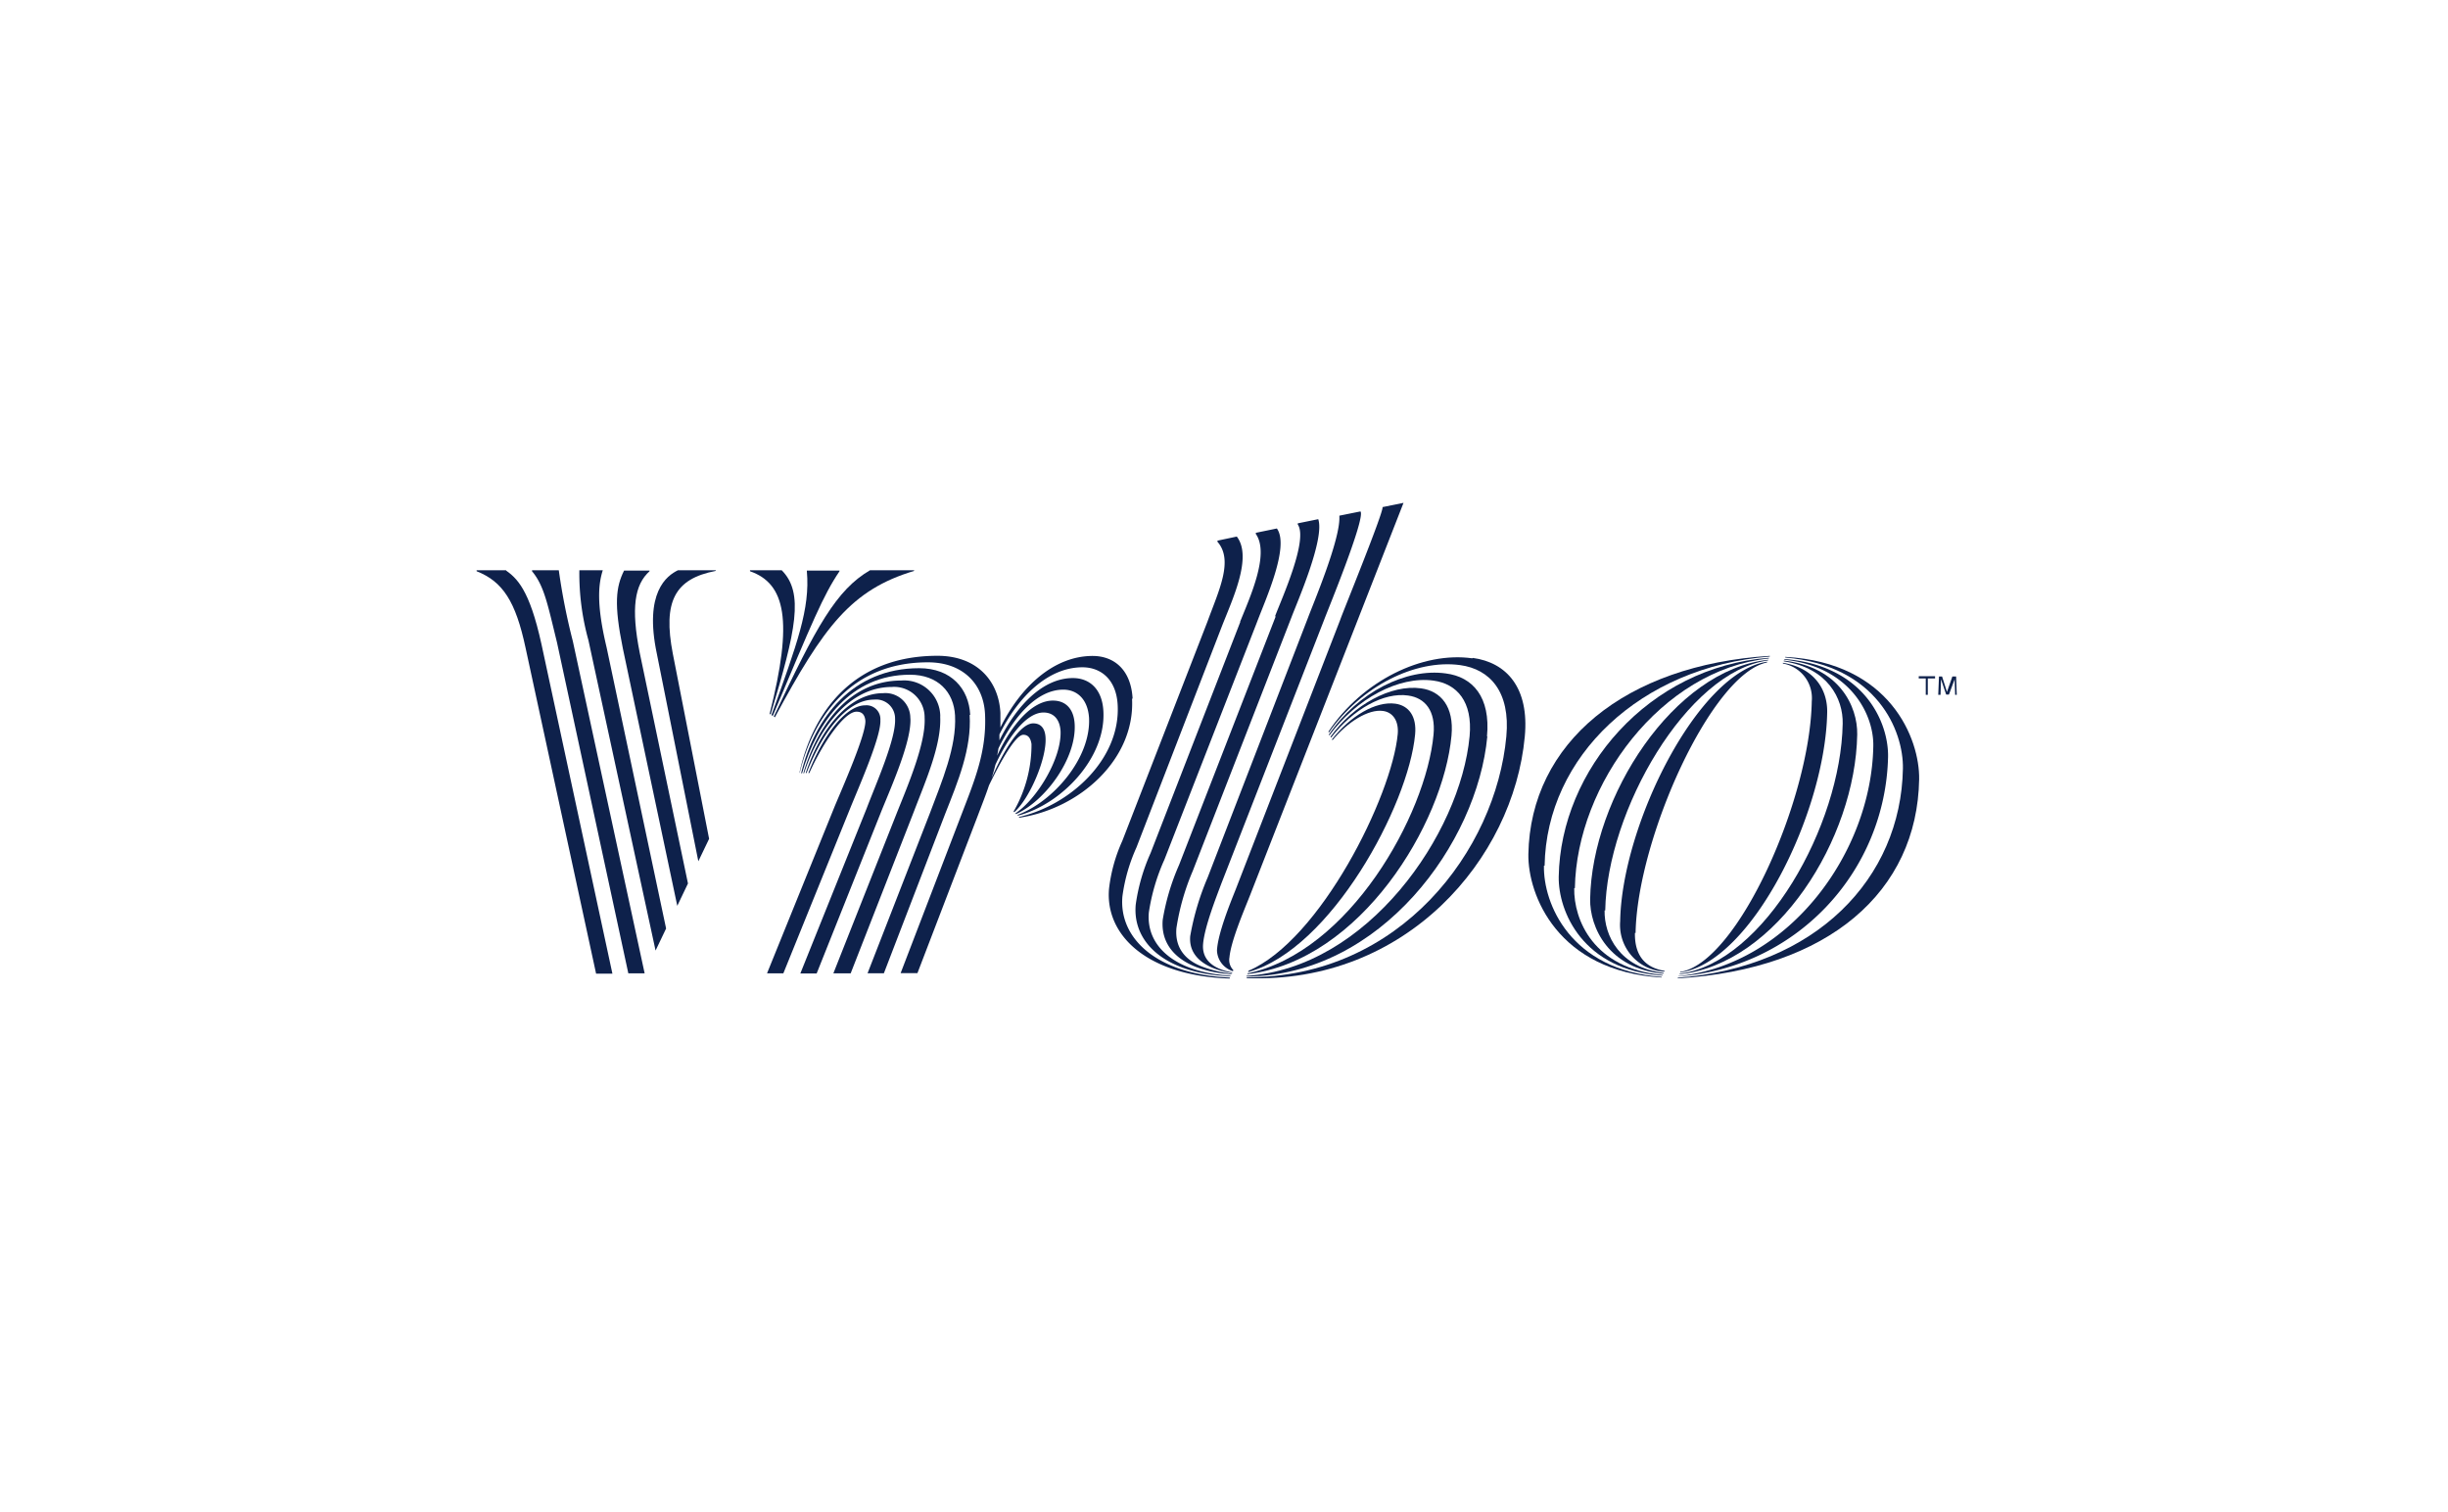 <svg id="Layer_1" data-name="Layer 1" xmlns="http://www.w3.org/2000/svg" viewBox="0 0 300 185.22"><defs><style>.cls-1{fill:#fff;}.cls-2{fill:#0e214b;}</style></defs><rect class="cls-1" width="300" height="185.22"/><path class="cls-2" d="M236.25,83.14v2H236v-2h-.86v-.28h2v.28Zm3.35,2-.06-1.9h0l-.7,1.87h-.34l-.63-1.87h0l-.06,1.9h-.28l.09-2.24H238l.6,1.89h0l.66-1.89h.46l.08,2.24Zm0,0"/><path class="cls-2" d="M205.66,119.64a27.58,27.58,0,0,0,25.72-26.88c.08-4.26-2.93-11.25-12.71-12l0,.08c8.1.85,11,6.76,10.9,10.62-.23,13-10.29,26.75-23.84,28.14Zm0,0"/><path class="cls-2" d="M205.92,119.08l0,.09c8.77-1.26,17.79-19.64,18-31.89.05-2.67-1.47-5.41-5.43-6.06l0,.09a4.29,4.29,0,0,1,3.54,4.63c-.21,12-9,31.82-16,33.14Zm0,0"/><path class="cls-2" d="M205.77,119.4c12-1.24,21.61-16.64,21.83-29.39.06-3.46-2.2-8.29-9-9.06l0,.09c5.38.82,7.29,4.56,7.22,7.64-.22,12.49-9.61,29.25-19.93,30.64Zm0,0"/><path class="cls-2" d="M218.78,80.49l0,.08c11.27,1,14.5,9,14.42,13.61-.24,13.47-10.67,24.35-27.59,25.63l0,.08c18.52-1.11,29.34-10.67,29.58-24.39.08-5-3.59-14.29-16.33-15Zm0,0"/><path class="cls-2" d="M189.29,106.08c.23-13.39,11.77-24.36,27.6-25.63l0-.08c-17.73,1.1-29.34,10.66-29.59,24.3-.08,5,3.6,14.37,16.33,15.11l0-.08c-11.19-.8-14.52-9-14.42-13.62Zm0,0"/><path class="cls-2" d="M200.44,114.32c.2-11.52,9.28-31.77,16.11-33.14l0-.09c-8.46,1.25-17.8,20-18,31.81a5.72,5.72,0,0,0,5.44,6.16l0-.09c-2.82-.47-3.67-2.38-3.63-4.65Zm0,0"/><path class="cls-2" d="M193,108.83c.22-12.76,10.61-26.76,23.77-28.14l0-.08c-14.74,1.12-25.52,13.72-25.75,26.81-.07,4.25,2.93,11.48,12.72,12.12l0-.08c-8.48-.77-10.89-6.77-10.82-10.63Zm0,0"/><path class="cls-2" d="M196.72,111.57c.21-12.18,10-29.26,19.94-30.64l.05-.08c-11.65,1.23-21.63,16.87-21.84,29.31-.06,3.47,2.27,8.58,9,9.15l0-.09c-5.39-.67-7.28-4.57-7.23-7.65Zm0,0"/><path class="cls-2" d="M152.88,119.28l0,.09c13.82-1.64,24-18.4,25-29.23.33-3.56-1.31-5.46-3.73-5.79-3.68-.51-8.27,2-11.1,5.93l.08.1c2.7-3.49,6.46-5.58,9.43-5.15,2.11.29,3.39,1.89,3.12,4.78-.92,9.83-10.3,26.66-22.8,29.27Zm0,0"/><path class="cls-2" d="M153,119l-.06.12c10.15-2.74,19.68-20.44,20.48-29.12.21-2.23-.78-3.54-2.42-3.77-2.42-.33-5.52,1.51-7.77,4.38l.07.09c1.87-2.25,4.4-3.83,6.19-3.58,1.18.16,1.95,1.19,1.8,2.84-.71,7.6-9.49,25.25-18.29,29Zm0,0"/><path class="cls-2" d="M182.23,90.23c.45-4.79-1.72-7.29-5.06-7.71-4.85-.67-10.75,2.29-14.32,7.5l.07.09c3.27-4.5,8.52-7.29,12.74-6.71,2.89.39,4.83,2.57,4.44,6.81-1.12,12-12.55,28.46-27.35,29.37l0,.08c16.47-.1,28.3-16.36,29.52-29.43Zm0,0"/><path class="cls-2" d="M180.43,80.67c-6.1-.86-13.49,2.75-17.64,9l.07.09c3.94-5.65,10.59-9,16.07-8.26,3.67.5,6.18,3.28,5.67,8.74-1.28,13.91-13,29.59-31.81,29.51l0,.11c19.49.74,32.68-14.58,34.07-29.59.57-6-2.23-9.09-6.38-9.65Zm0,0"/><path class="cls-2" d="M151.43,109c-.69,1.72-2.19,5.42-2.29,7.47a2.75,2.75,0,0,0,1.52,2.36,3.25,3.25,0,0,0,.43.18l.06-.13a1.76,1.76,0,0,1-.48-1.57c.18-2,1.78-5.72,2.49-7.52L172,61.62l-2.57.52c.14.63-5,13.2-5.19,13.82Zm0,0"/><path class="cls-2" d="M152,76.2l-11,28.34a23.16,23.16,0,0,0-1.82,6.33c-.41,4.65,3.64,8.46,11.61,8.76l0-.08c-6.72-.37-10.37-3.56-10-7.74a24.54,24.54,0,0,1,1.91-6.48l11.37-29.16c1-2.67,4-9.21,2.41-11.41l-2.58.53v.14c1.73,2.45-.74,7.8-1.93,10.77Zm0,0"/><path class="cls-2" d="M156.32,75.57,144.49,106a27.84,27.84,0,0,0-2,6.71c-.32,3.72,2.73,6.28,8.43,6.68l0-.07a15.29,15.29,0,0,1-3.46-.82c-2.34-.85-3.49-2.48-3.29-4.77a28.82,28.82,0,0,1,2-7l12.13-31.17c.62-1.65,4.08-9.53,3.25-11.94l-2.51.51v.14c1.31,1.88-2,9.17-2.77,11.21Zm0,0"/><path class="cls-2" d="M148,107.52a32.44,32.44,0,0,0-2.14,7.19c-.23,2.63,2.07,4.05,5.14,4.53l0-.08c-2.11-.38-3.75-1.4-3.56-3.51s1.61-5.7,2.22-7.34L162.3,75.88c.31-.85,5.1-12.47,4.42-13.21l-2.58.52v.15c.1,2.83-3.18,10.57-3.86,12.39Zm0,0"/><path class="cls-2" d="M150.73,119.79c-9-.39-13.63-4.81-13.18-9.94a21.38,21.38,0,0,1,1.72-6l10.47-27.1c1.32-3.37,3.76-8.48,1.83-11l-2.37.5v.14c2,2.28.15,6-1.23,9.79l-10.44,26.88a19.51,19.51,0,0,0-1.62,5.85c-.49,5.57,4.48,10.65,14.78,11Zm0,0"/><path class="cls-2" d="M138.8,85.63c-.19-3.6-2.31-5.25-4.9-5.25-4.72,0-8.81,3.72-11.3,8.76,0-.57,0-1.17,0-1.78-.2-3.92-2.87-7-7.72-7-10.19,0-15.24,6.73-16.91,14.34H98c1.76-7.13,6.51-13.54,15.71-13.54,4.38,0,6.8,2.74,7,6.27.24,4.62-1.29,8.23-2.88,12.38l-7.46,19.44h2.06L119.81,100c.5-1.33,1-2.58,1.39-3.76,1.48-3.06,3.27-6.2,4.21-6.2.71,0,.92.6,1,1.14a16.39,16.39,0,0,1-2.2,8.27l.09.07c1.87-1.64,4-6.58,3.83-9.16-.06-1-.49-1.72-1.51-1.72-1.59,0-3.6,3.26-5.1,6.71.18-.55.33-1.09.47-1.65,1.59-3.43,3.8-6.39,5.89-6.39,1.26,0,2,.86,2.09,2.27C130.11,93,127,98,124.43,99.67l.09.08c3.52-1.57,7.4-6.74,7.18-11-.1-1.89-1.1-2.9-2.67-2.9-2.57,0-5.1,3-6.83,6.75.06-.29.11-.59.16-.89,1.93-4,4.78-7.2,7.94-7.2,1.71,0,3,1.18,3.16,3.43.26,5-4.47,10.35-8.78,11.92l.08.08c5.26-1.34,10.77-7,10.46-12.78-.14-2.74-1.71-4.07-3.74-4.07-3.63,0-6.86,3.29-9,7.63,0-.24,0-.48,0-.72,2.32-4.68,6-8.23,10.17-8.23,2.27,0,4.16,1.5,4.32,4.63.35,6.66-5.86,12.3-12.13,13.72l.09.08c7.38-1.1,14.2-7.14,13.8-14.6Zm0,0"/><path class="cls-2" d="M111.56,88a3.05,3.05,0,0,0-3.3-3.06c-4.43,0-7.86,4.76-9.52,9.79h.1c1.74-4.49,4.72-9,8.28-9a2.32,2.32,0,0,1,2.57,2.35c.13,2.43-2.32,7.92-3.49,11l-8.12,20.21h2l8-20.06c1.32-3.22,3.63-8.47,3.49-11.21Zm0,0"/><path class="cls-2" d="M107.89,88.23a1.7,1.7,0,0,0-1.83-1.8c-2.57,0-5.35,4.07-7,8.3h.12c1.69-3.76,4.29-7.52,5.79-7.52.63,0,1,.32,1.08,1.1.09,1.65-2.65,7.84-3.76,10.5L94,119.27h2L104.21,99c1.18-2.9,3.78-8.78,3.68-10.74Zm0,0"/><path class="cls-2" d="M118.9,87.61c-.16-3.22-2.34-5.73-6.26-5.73-8.15,0-12.81,6.05-14.46,12.87h.11c1.82-6.33,6-12.07,13.23-12.07,3.43,0,5.37,2.12,5.52,5,.2,3.86-1.62,8.07-3.06,11.91l-7.66,19.67h2l7.51-19.53c1.58-4,3.25-8,3-12.14Zm0,0"/><path class="cls-2" d="M115.23,87.78a4.43,4.43,0,0,0-4.78-4.39c-6.39,0-10.29,5.52-12,11.36h.09c1.79-5.44,5.47-10.57,10.77-10.57a3.73,3.73,0,0,1,4,3.76c.17,3-1.92,8-3.31,11.44l-7.87,19.89h2.12L112,99.44c1.37-3.6,3.4-8.15,3.22-11.66Zm0,0"/><path class="cls-2" d="M85.58,105.54l1.32-2.75-4.45-22.7c-1.23-6.38.24-9.17,5.26-10.13v-.08H83.08c-1.35.66-4.18,2.68-2.58,10.25Zm0,0"/><path class="cls-2" d="M83,111l1.31-2.74L78.4,80c-1.09-5.49-.63-8.36,1.2-10v-.08H76.48c-1,2-1.26,4.1-.15,9.54Zm0,0"/><path class="cls-2" d="M68.48,69.88H65.2V70c1.48,1.77,1.9,4,3.06,8.73L77,119.27H79L70.2,78.57a77.62,77.62,0,0,1-1.72-8.69Zm0,0"/><path class="cls-2" d="M80.34,116.48l1.29-2.7L74.34,79.34c-1.28-5.34-1-7.79-.47-9.46H71a30.48,30.48,0,0,0,1.11,8.57Zm0,0"/><path class="cls-2" d="M61.92,69.88H58.41V70c3.21,1.26,4.79,3.71,6,9.4l8.64,39.91h2L66.37,79c-1.5-6.89-3.07-8.17-4.45-9.16Zm0,0"/><path class="cls-2" d="M94.57,87.64l.13.09C99.58,76.14,100.86,73,102.88,70v-.08h-4V70c.41,4.61-1.19,8.86-4.34,17.64Zm0,0"/><path class="cls-2" d="M106.62,69.88c-4.13,2.41-6.59,6.89-11.79,17.93l.13.09c6-11.15,9.36-15.62,17.06-17.94v-.08Zm0,0"/><path class="cls-2" d="M94.31,87.47l.13.08c3.11-10.32,4.11-14.9,1.36-17.67H91.91V70c4.34,1.52,5.32,6,2.4,17.51Zm0,0"/></svg>